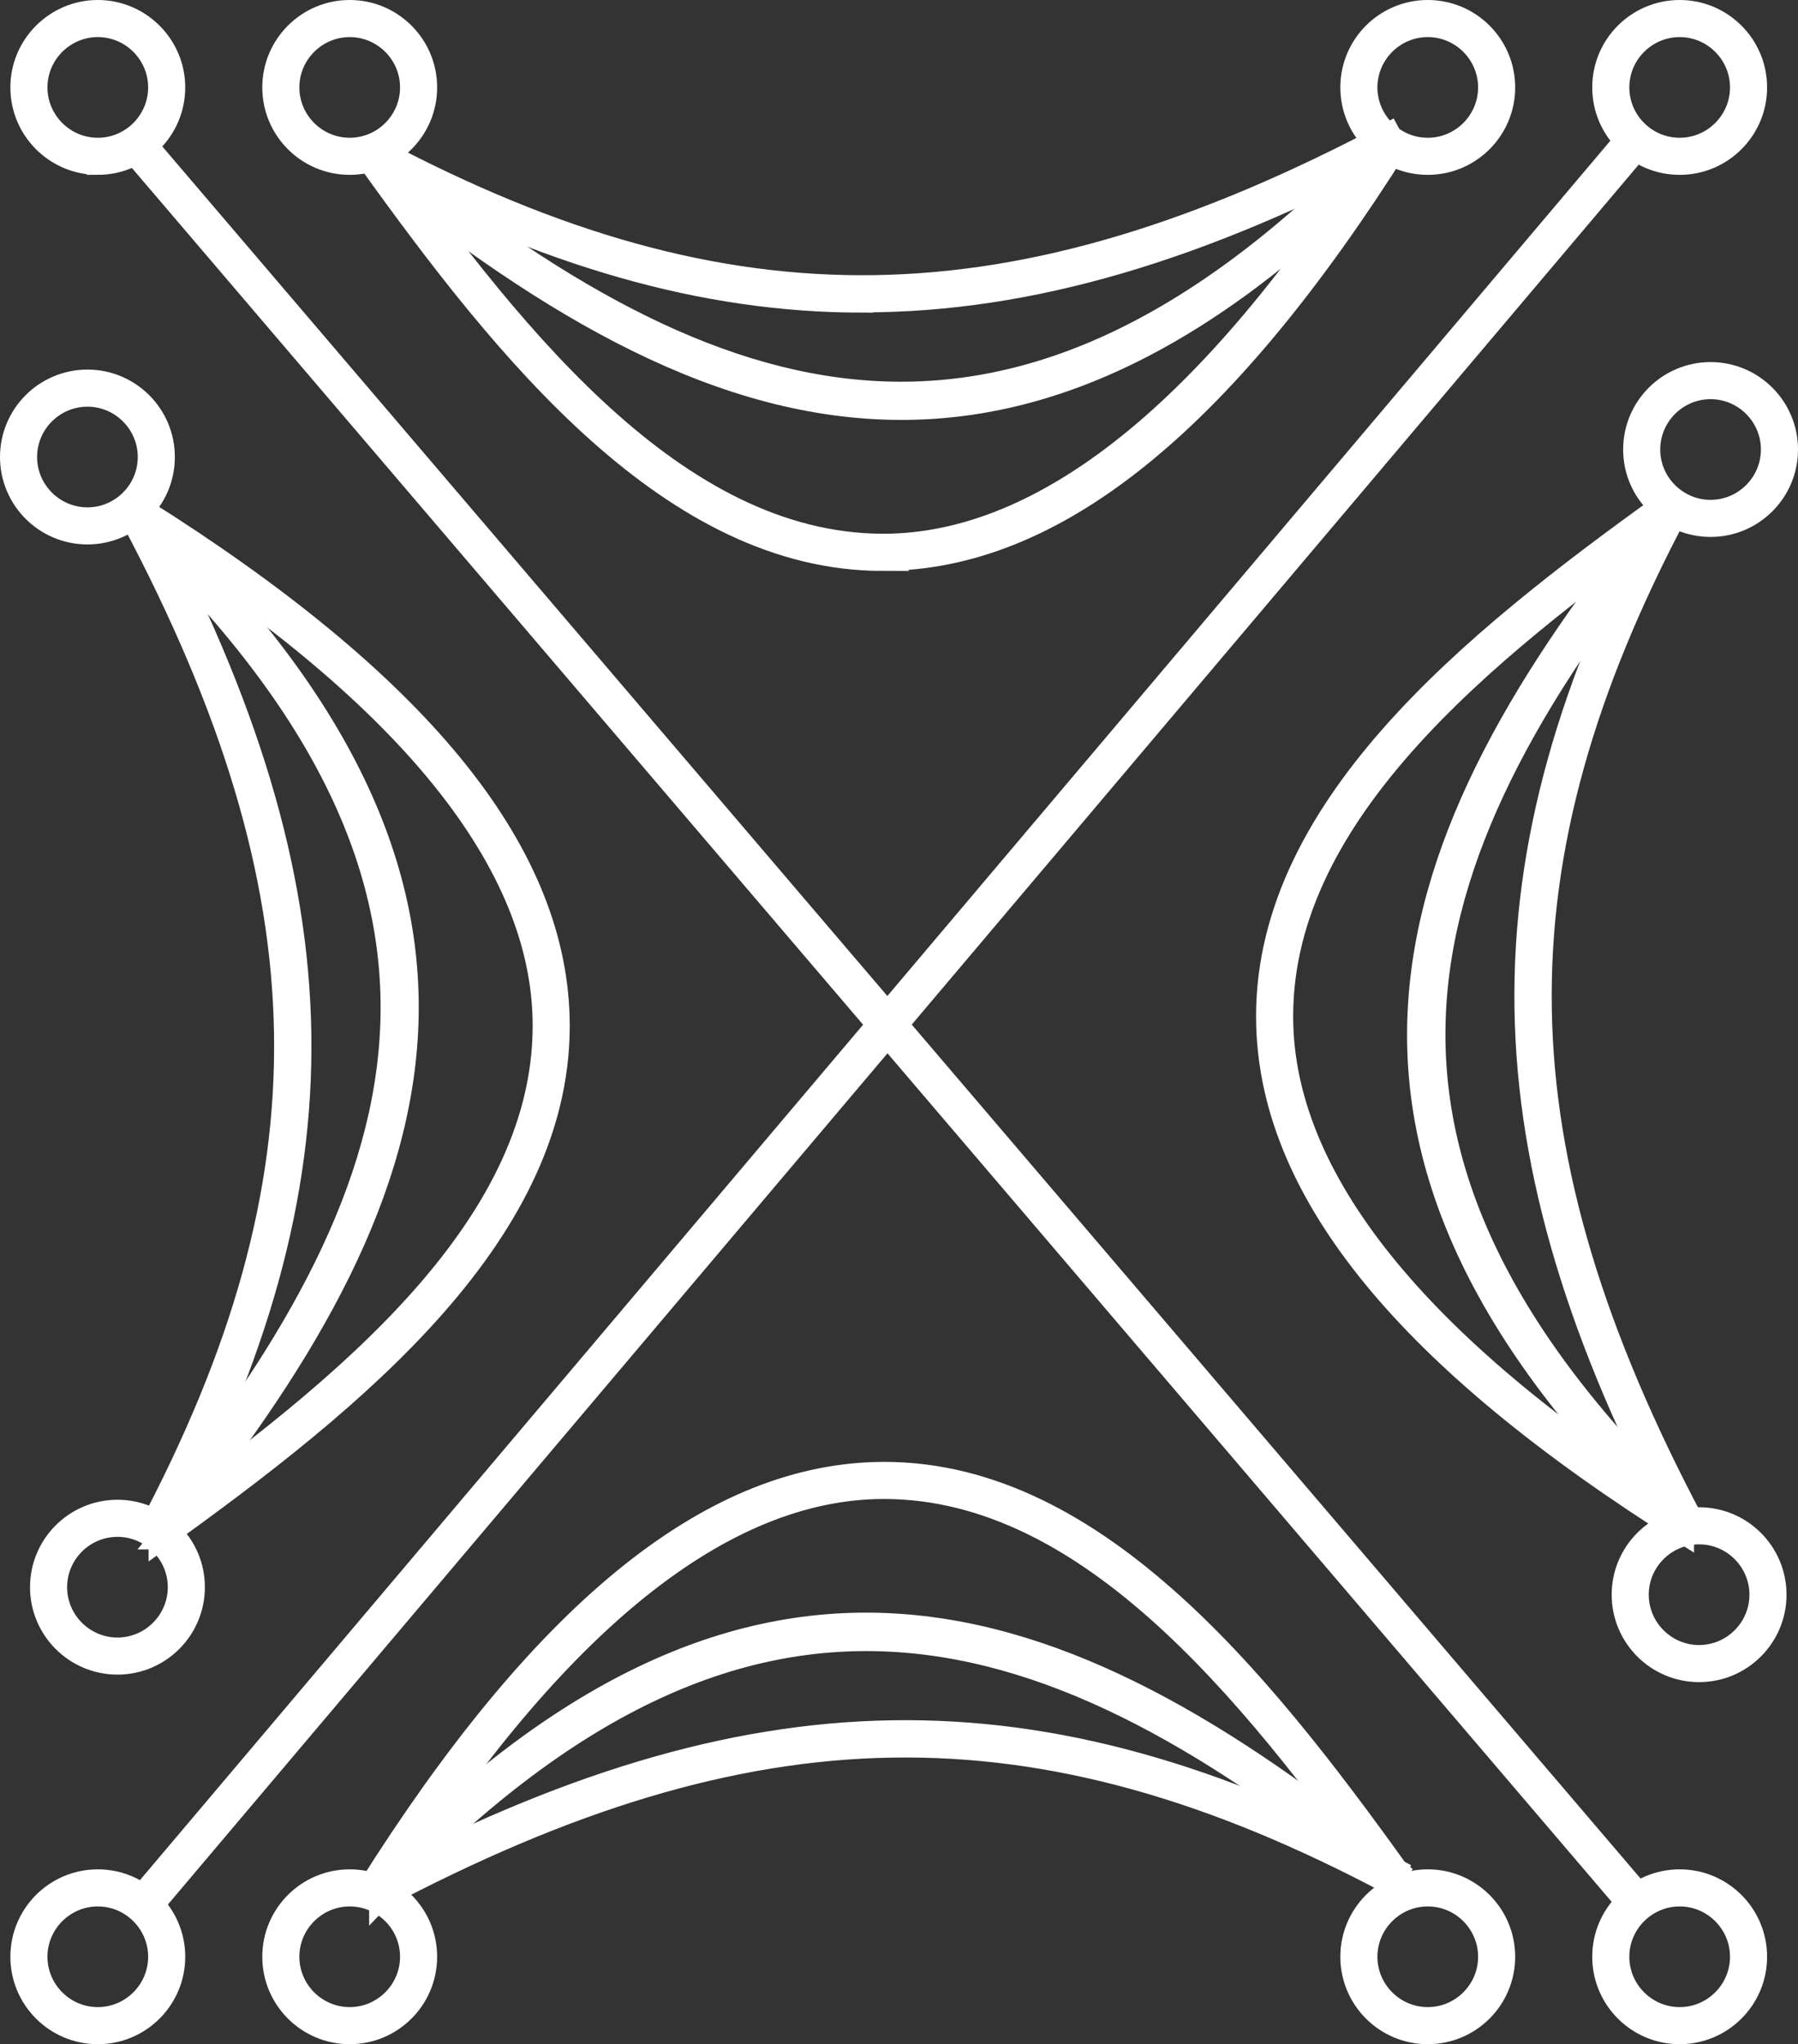 <?xml version="1.0" encoding="UTF-8"?><svg id="Calque_2" xmlns="http://www.w3.org/2000/svg" viewBox="0 0 81.44 92.59"><rect x="0" y="0" width="81.44" height="92.59" fill="#333333" stroke="none"/><defs><style>.cls-1{fill:#fff;stroke:#fff;stroke-miterlimit:10;}</style></defs><g id="Calque_1-2"><rect class="cls-1" x="39.89" y="-6.04" width=".68" height="104.99" transform="translate(-20.53 37.23) rotate(-40.48)"/><rect class="cls-1" x="-12.09" y="45.98" width="104.7" height=".68" transform="translate(-21.1 47.17) rotate(-49.79)"/><path class="cls-1" d="M4.43,92.09c-1.91,0-3.46-1.55-3.46-3.46s1.55-3.46,3.46-3.46,3.46,1.55,3.46,3.46-1.55,3.46-3.46,3.46ZM4.43,85.85c-1.53,0-2.78,1.25-2.78,2.78s1.25,2.78,2.78,2.78,2.78-1.25,2.78-2.78-1.25-2.78-2.78-2.78Z"/><path class="cls-1" d="M76.08,92.09c-1.91,0-3.46-1.55-3.46-3.46s1.55-3.46,3.46-3.46,3.46,1.55,3.46,3.46-1.55,3.46-3.46,3.46ZM76.08,85.85c-1.53,0-2.78,1.25-2.78,2.78s1.25,2.78,2.78,2.78,2.78-1.25,2.78-2.78-1.25-2.78-2.78-2.78Z"/><path class="cls-1" d="M4.43,7.42c-1.91,0-3.46-1.55-3.46-3.46S2.53.5,4.43.5s3.46,1.55,3.46,3.46-1.55,3.46-3.46,3.46ZM4.43,1.18c-1.53,0-2.78,1.25-2.78,2.78s1.25,2.78,2.78,2.78,2.78-1.25,2.78-2.78-1.25-2.78-2.78-2.78Z"/><path class="cls-1" d="M76.08,7.42c-1.91,0-3.46-1.55-3.46-3.46s1.55-3.46,3.46-3.46,3.46,1.55,3.46,3.46-1.55,3.46-3.46,3.46ZM76.08,1.18c-1.53,0-2.78,1.25-2.78,2.78s1.25,2.78,2.78,2.78,2.78-1.25,2.78-2.78-1.25-2.78-2.78-2.78Z"/><path class="cls-1" d="M15.84,7.42c-1.91,0-3.46-1.55-3.46-3.46s1.55-3.46,3.46-3.46,3.46,1.55,3.46,3.46-1.55,3.46-3.46,3.46ZM15.84,1.18c-1.53,0-2.78,1.25-2.78,2.78s1.25,2.78,2.78,2.78,2.78-1.25,2.78-2.78-1.25-2.78-2.78-2.78Z"/><path class="cls-1" d="M64.67,7.42c-1.91,0-3.46-1.55-3.46-3.46s1.55-3.46,3.46-3.46,3.46,1.55,3.46,3.46-1.55,3.46-3.46,3.46ZM64.67,1.18c-1.53,0-2.78,1.25-2.78,2.78s1.25,2.78,2.78,2.78,2.78-1.25,2.78-2.78-1.25-2.78-2.78-2.78Z"/><path class="cls-1" d="M39.06,13.66c-7.23,0-14.36-2.1-22.24-6.28l.32-.6c15.97,8.47,28.81,8.26,45.78-.74l.32.6c-8.83,4.68-16.56,7.01-24.18,7.01Z"/><path class="cls-1" d="M39.98,25.36c-9.51,0-17-9.32-23.28-18.08l.55-.4c6.28,8.76,13.74,18.04,23.14,17.79,7.27-.22,14.8-6.45,22.39-18.51l.58.36c-7.83,12.44-15.34,18.6-22.95,18.83-.15,0-.29,0-.44,0Z"/><path class="cls-1" d="M40.83,18.52c-8.06,0-15.83-4.47-24.06-11.18l.43-.53c15.2,12.39,28.78,17,45.64-.71l.49.47c-8.07,8.47-15.39,11.95-22.5,11.95Z"/><path class="cls-1" d="M15.84,92.09c-1.91,0-3.46-1.55-3.46-3.46s1.55-3.46,3.46-3.46,3.46,1.55,3.46,3.46-1.55,3.46-3.46,3.46ZM15.84,85.85c-1.53,0-2.78,1.25-2.78,2.78s1.25,2.78,2.78,2.78,2.78-1.25,2.78-2.78-1.25-2.78-2.78-2.78Z"/><path class="cls-1" d="M64.67,92.09c-1.91,0-3.46-1.55-3.46-3.46s1.55-3.46,3.46-3.46,3.46,1.55,3.46,3.46-1.55,3.46-3.46,3.46ZM64.67,85.85c-1.53,0-2.78,1.25-2.78,2.78s1.25,2.78,2.78,2.78,2.78-1.25,2.78-2.78-1.25-2.78-2.78-2.78Z"/><path class="cls-1" d="M17.14,86.03l-.32-.6c17.2-9.12,30.22-9.33,46.42-.74l-.32.6c-15.97-8.47-28.81-8.26-45.78.74Z"/><path class="cls-1" d="M17.26,85.91l-.58-.36c7.83-12.44,15.34-18.6,22.95-18.83,9.71-.28,17.34,9.18,23.71,18.07l-.55.4c-6.28-8.76-13.76-18.05-23.14-17.79-7.27.22-14.8,6.45-22.39,18.51Z"/><path class="cls-1" d="M17.22,85.96l-.49-.47c17.22-18.09,31.07-13.39,46.56-.76l-.43.53c-15.2-12.38-28.78-17-45.64.71Z"/><path class="cls-1" d="M77.48,23.82c-1.91,0-3.46-1.55-3.46-3.46s1.55-3.46,3.46-3.46,3.46,1.55,3.46,3.46-1.55,3.46-3.46,3.46ZM77.48,17.58c-1.53,0-2.78,1.25-2.78,2.78s1.25,2.78,2.78,2.78,2.78-1.25,2.78-2.78-1.25-2.78-2.78-2.78Z"/><path class="cls-1" d="M76.96,75.69c-1.91,0-3.46-1.55-3.46-3.46s1.55-3.46,3.46-3.46,3.46,1.55,3.46,3.46-1.55,3.46-3.46,3.46ZM76.96,69.45c-1.53,0-2.78,1.25-2.78,2.78s1.25,2.78,2.78,2.78,2.78-1.25,2.78-2.78-1.25-2.78-2.78-2.78Z"/><path class="cls-1" d="M76.11,69.29c-9.12-17.2-9.33-30.21-.74-46.42l.6.32c-8.47,15.97-8.26,28.81.74,45.78l-.6.32Z"/><path class="cls-1" d="M76.23,69.42c-12.44-7.83-18.6-15.34-18.83-22.95-.29-9.72,9.18-17.34,18.07-23.72l.4.55c-8.76,6.28-18.07,13.76-17.79,23.14.22,7.27,6.45,14.8,18.51,22.39l-.36.58Z"/><path class="cls-1" d="M76.18,69.37c-18.09-17.22-13.39-31.07-.76-46.56l.53.43c-12.39,15.2-17,28.78.71,45.64l-.47.49Z"/><path class="cls-1" d="M3.96,24.16c-1.91,0-3.46-1.55-3.46-3.46s1.55-3.46,3.46-3.46,3.46,1.55,3.46,3.46-1.55,3.46-3.46,3.46ZM3.96,17.92c-1.53,0-2.78,1.25-2.78,2.78s1.25,2.78,2.78,2.78,2.78-1.25,2.78-2.78-1.25-2.78-2.78-2.78Z"/><path class="cls-1" d="M5.32,75.35c-1.91,0-3.46-1.55-3.46-3.46s1.55-3.46,3.46-3.46,3.46,1.55,3.46,3.46-1.55,3.46-3.46,3.46ZM5.32,69.11c-1.53,0-2.78,1.25-2.78,2.78s1.25,2.78,2.78,2.78,2.78-1.25,2.78-2.78-1.25-2.78-2.78-2.78Z"/><path class="cls-1" d="M7.33,69.63l-.6-.32c8.47-15.97,8.26-28.81-.74-45.78l.6-.32c9.12,17.2,9.33,30.21.74,46.42Z"/><path class="cls-1" d="M7.23,69.74l-.4-.55c8.76-6.28,18.07-13.76,17.79-23.14-.22-7.27-6.45-14.8-18.51-22.39l.36-.58c12.44,7.83,18.6,15.34,18.83,22.95.29,9.72-9.18,17.34-18.07,23.72Z"/><path class="cls-1" d="M7.29,69.68l-.53-.43c12.39-15.2,17-28.78-.71-45.64l.47-.49c18.09,17.22,13.39,31.07.76,46.56Z"/></g></svg>